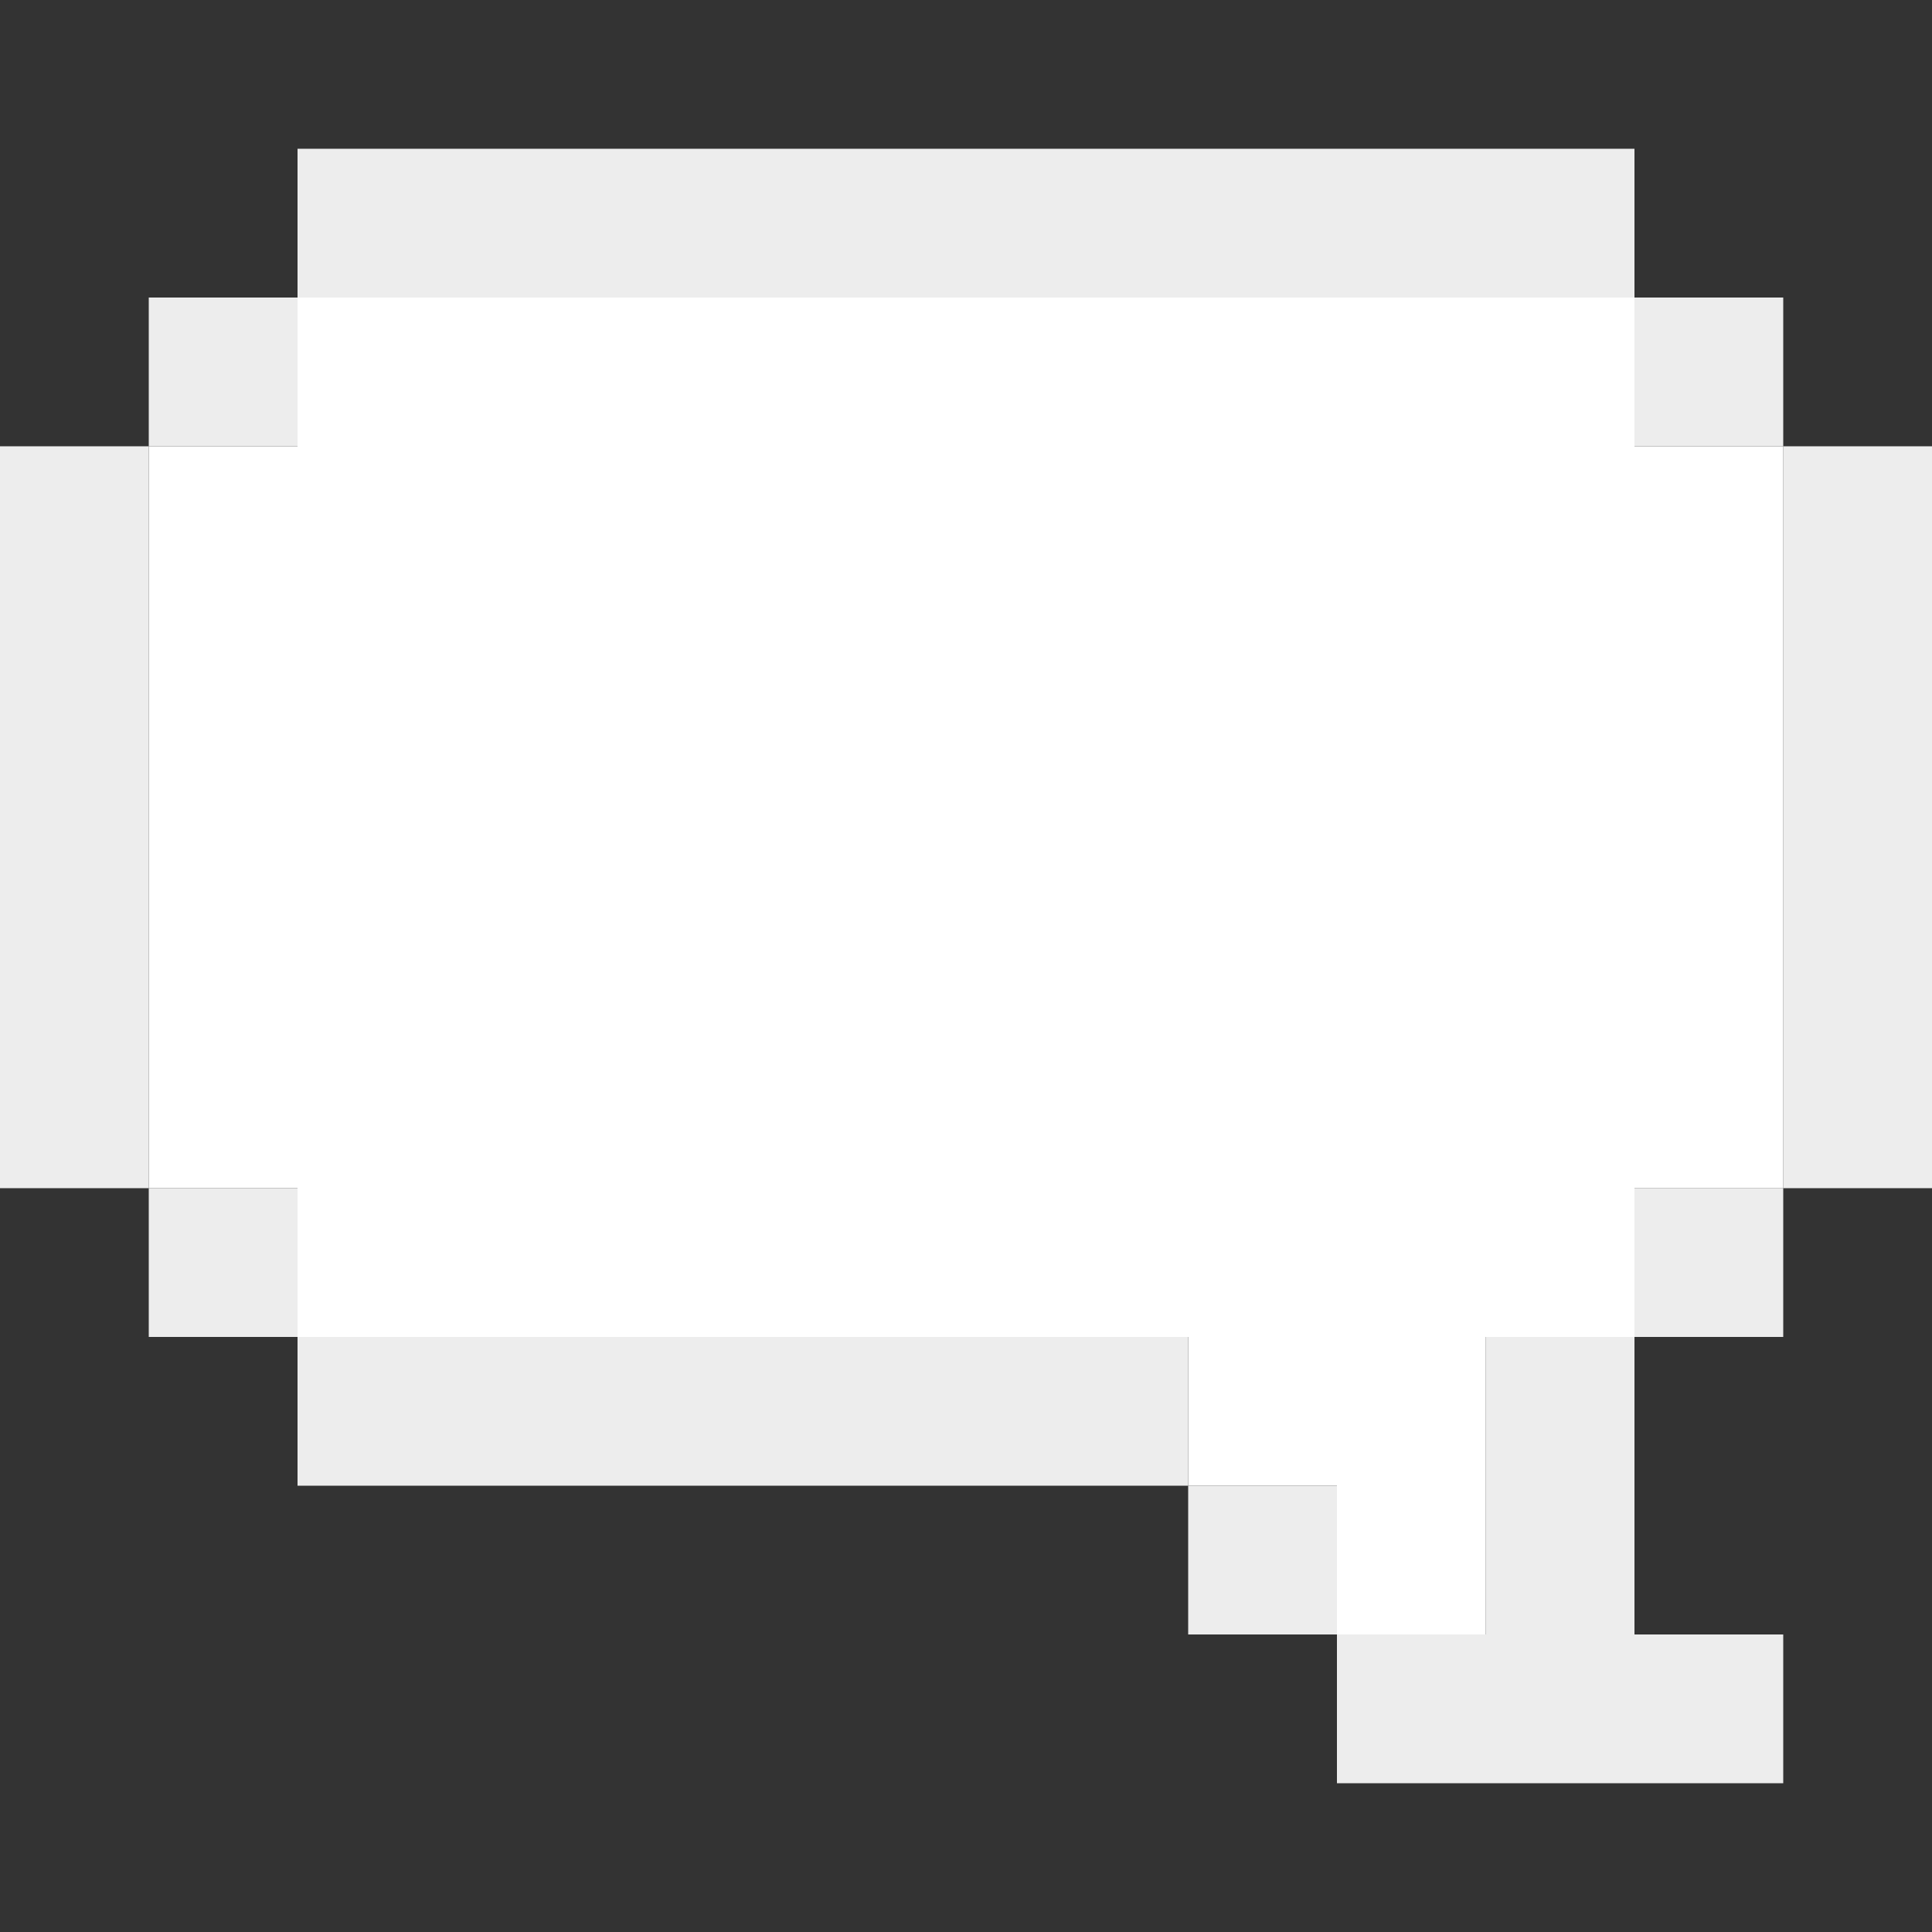 <?xml version="1.0" encoding="utf-8"?>
<!-- Generator: Adobe Illustrator 24.0.0, SVG Export Plug-In . SVG Version: 6.00 Build 0)  -->
<svg version="1.1" id="Layer_1" xmlns="http://www.w3.org/2000/svg" xmlns:xlink="http://www.w3.org/1999/xlink" x="0px" y="0px"
	 viewBox="0 0 100 100" style="enable-background:new 0 0 100 100;" xml:space="preserve">
<rect x="0" y="0" width="100" height="100" fill="#333333" stroke="none"/>
<style type="text/css">
	.st0{fill:#FFFFFF;}
	.st1{stroke:#EE3824;stroke-miterlimit:10;}
	.st2{fill:#FFFFFF;stroke:#EE3824;stroke-miterlimit:10;}
	.st3{fill:#3261AD;}
	.st4{fill:#ED1C24;}
	.st5{fill:#F1E902;}
	.st6{fill:#EDEDED;}
</style>
<g>
	<g id="XMLID_1_">
		<polygon class="st6" points="100,53.8 100,61.5 92.3,61.5 92.3,53.8 92.3,46.2 92.3,38.5 92.3,30.8 92.3,23.1 100,23.1 100,30.8 
			100,38.5 100,46.2 		"/>
		<polygon class="st6" points="92.3,84.6 92.3,92.3 84.6,92.3 76.9,92.3 69.2,92.3 69.2,84.6 76.9,84.6 76.9,76.9 76.9,69.2 
			84.6,69.2 84.6,76.9 84.6,84.6 		"/>
		<rect x="84.6" y="61.5" class="st6" width="7.7" height="7.7"/>
		<polygon class="st0" points="92.3,53.8 92.3,61.5 84.6,61.5 84.6,69.2 76.9,69.2 76.9,76.9 76.9,84.6 69.2,84.6 69.2,84.6 
			69.2,76.9 61.5,76.9 61.5,69.2 59.1,69.2 53.8,69.2 46.1,69.2 40.9,69.2 38.4,69.2 30.8,69.2 23.1,69.2 15.4,69.2 15.4,61.5 
			7.7,61.5 7.7,53.8 7.7,46.2 7.7,38.5 7.7,30.8 7.7,23.1 15.4,23.1 15.4,15.4 23.1,15.4 30.8,15.4 38.4,15.4 41.1,15.4 61.5,15.4 
			69.2,15.4 76.9,15.4 81.9,15.4 84.6,15.4 84.6,23.1 92.3,23.1 92.3,30.8 92.3,38.5 92.3,46.2 		"/>
		<rect x="84.6" y="15.4" class="st6" width="7.7" height="7.7"/>
		<polygon class="st6" points="84.6,7.7 84.6,15.4 81.9,15.4 76.9,15.4 69.2,15.4 61.5,15.4 41.1,15.4 38.4,15.4 30.8,15.4 
			23.1,15.4 15.4,15.4 15.4,7.7 23.1,7.7 30.8,7.7 38.4,7.7 41.1,7.7 61.5,7.7 69.2,7.7 76.9,7.7 81.9,7.7 		"/>
		<rect x="61.5" y="76.9" class="st6" width="7.7" height="7.7"/>
		<polygon class="st6" points="61.5,69.2 61.5,76.9 59.1,76.9 53.8,76.9 46.1,76.9 40.9,76.9 38.4,76.9 30.8,76.9 23.1,76.9 
			15.4,76.9 15.4,69.2 23.1,69.2 30.8,69.2 38.4,69.2 40.9,69.2 46.1,69.2 53.8,69.2 59.1,69.2 		"/>
		<rect x="7.7" y="61.5" class="st6" width="7.7" height="7.7"/>
		<rect x="7.7" y="15.4" class="st6" width="7.7" height="7.7"/>
		<polygon class="st6" points="7.7,53.8 7.7,61.5 0,61.5 0,53.8 0,46.2 0,38.5 0,30.8 0,23.1 7.7,23.1 7.7,30.8 7.7,38.5 7.7,46.2 
					"/>
	</g>
</g>
</svg>
